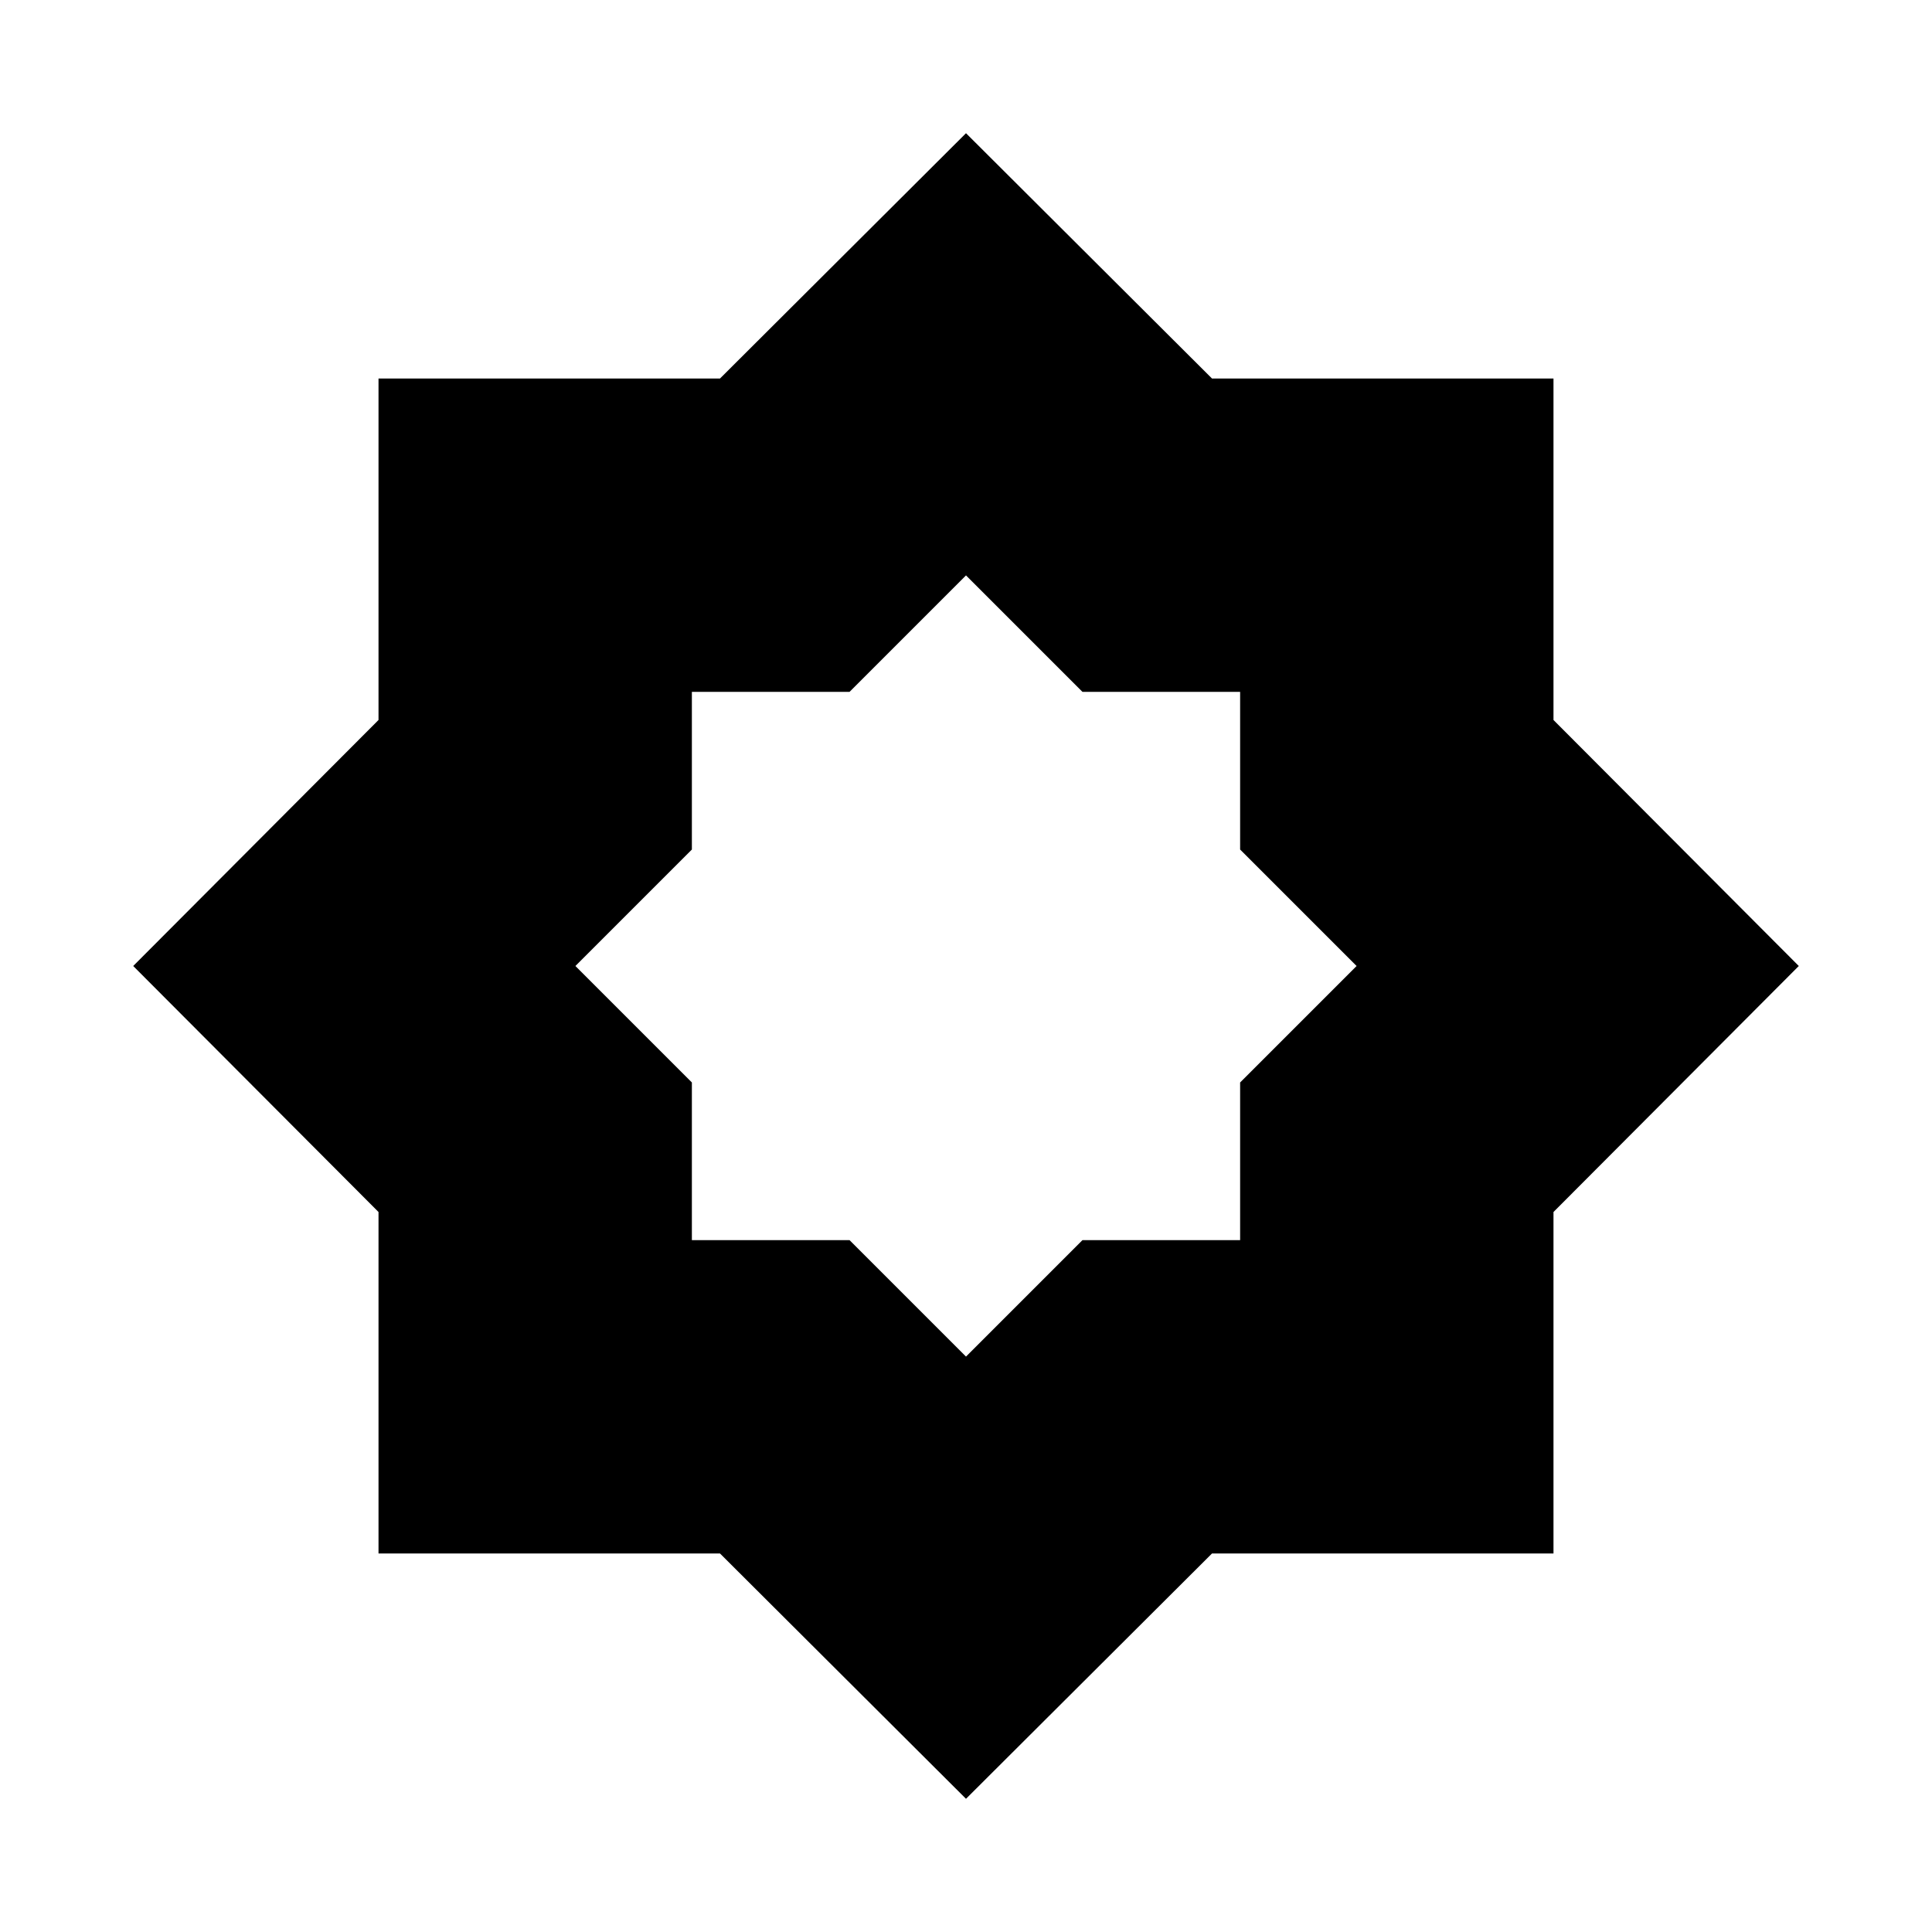 <svg xmlns="http://www.w3.org/2000/svg" height="24" viewBox="0 -960 960 960" width="24"><path d="m480-285.92 57.87-57.87h78.34v-78.34L674.08-480l-57.87-57.87v-78.34h-78.34L480-674.08l-57.87 57.87h-78.34v78.34L285.92-480l57.87 57.87v78.34h78.34L480-285.92Zm0 219.73L357.76-188.08H188.08v-169.68L66.19-480l121.89-122.24v-169.68h169.68L480-893.81l122.24 121.89h169.68v169.68L893.81-480 771.92-357.76v169.68H602.24L480-66.19Z"/></svg>